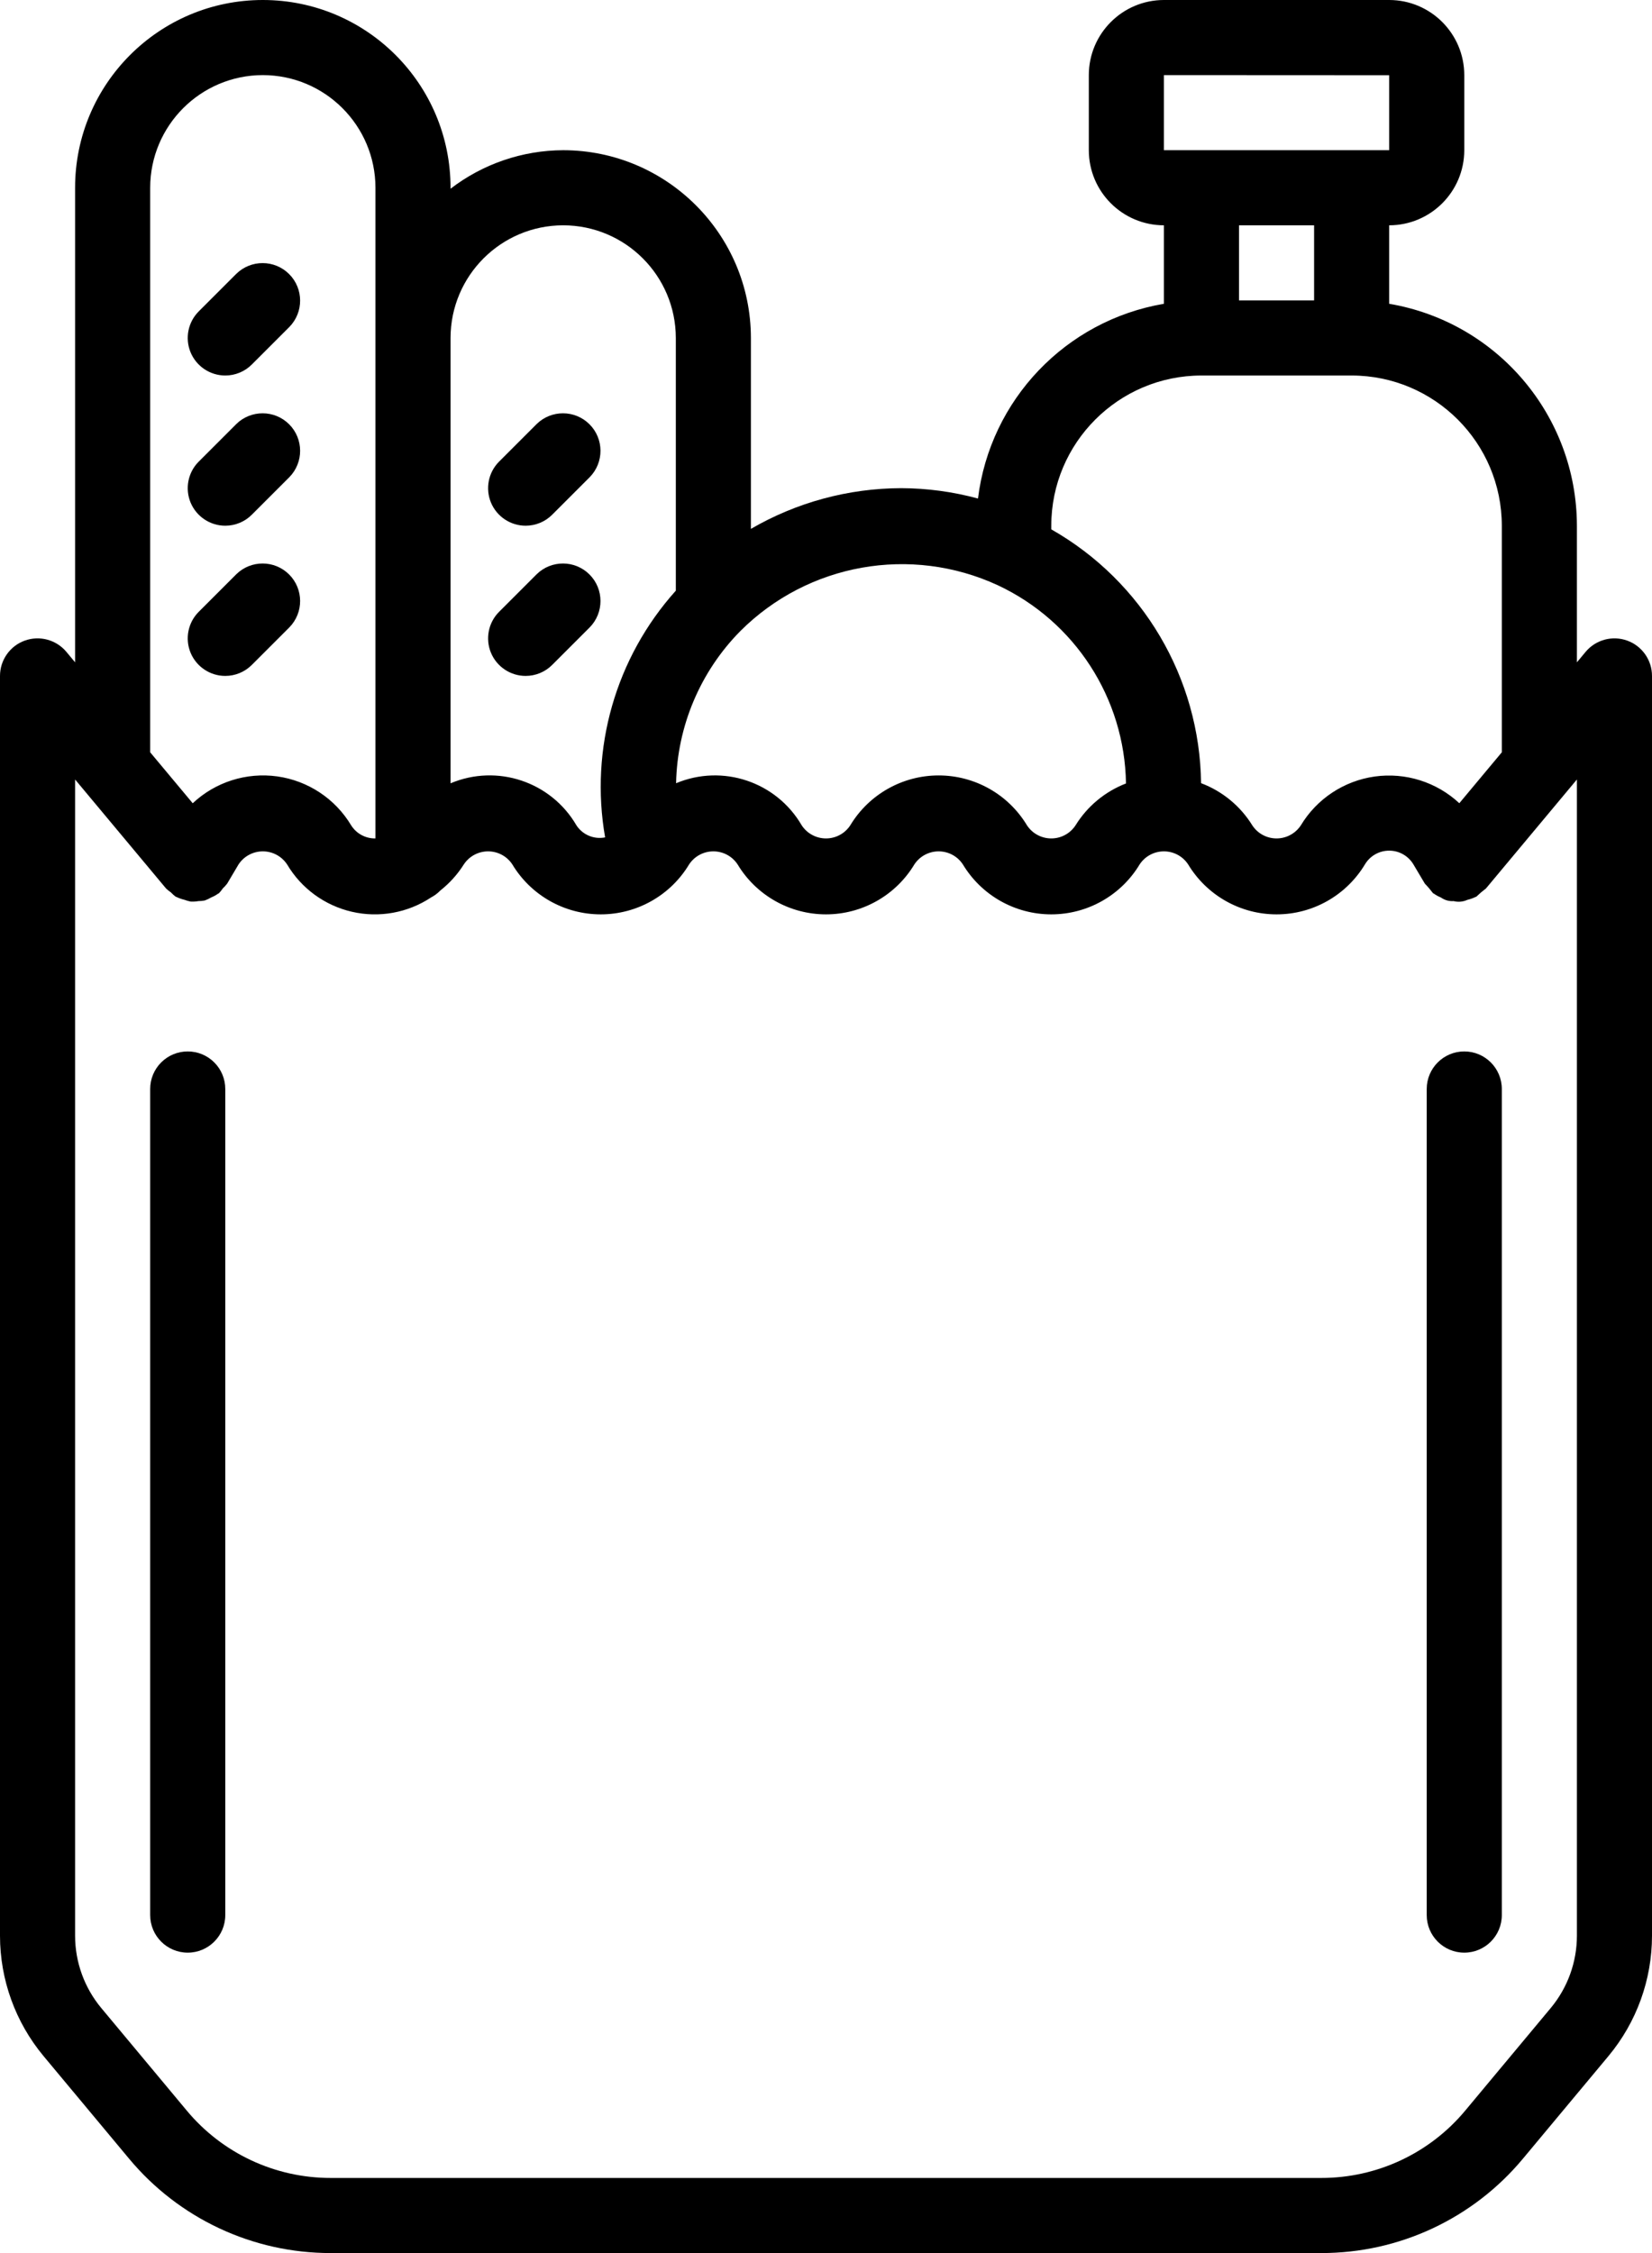 <?xml version="1.0" encoding="UTF-8"?>
<svg width="44px" height="60px" viewBox="0 0 44 60" version="1.1" xmlns="http://www.w3.org/2000/svg" xmlns:xlink="http://www.w3.org/1999/xlink">
    <title>noun_groceries_1195597</title>
    <g id="Recipe" stroke="none" stroke-width="1" fill="none" fill-rule="evenodd">
        <g id="First-Step-+-Instruction" transform="translate(-45, -197)" fill="#000000" fill-rule="nonzero">
            <g id="noun_groceries_1195597" transform="translate(45, 197)">
                <path d="M5,28 C4.735,28 4.48,28.105 4.293,28.293 C4.105,28.48 4,28.735 4,29 L4,51 C4,51.552 4.448,52 5,52 C5.552,52 6,51.552 6,51 L6,29 C6,28.735 5.895,28.48 5.707,28.293 C5.52,28.105 5.265,28 5,28 Z" id="Path"></path>
                <path d="M38,29 L38,51 C38,51.552 38.448,52 39,52 C39.552,52 40,51.552 40,51 L40,29 C40,28.448 39.552,28 39,28 C38.448,28 38,28.448 38,29 Z" id="Path"></path>
                <path d="M2,5 L2,17.638 L1.768,17.359 C1.498,17.036 1.055,16.917 0.659,17.06 C0.264,17.203 0,17.579 0,18 L0,51.552 C0.001,52.721 0.41,53.853 1.158,54.752 L3.433,57.481 C4.761,59.079 6.732,60.003 8.811,60 L35.189,60 C37.268,60.003 39.239,59.08 40.567,57.481 L42.842,54.752 C43.59,53.853 43.999,52.721 44,51.552 L44,18 C44,17.579 43.736,17.203 43.341,17.06 C42.945,16.917 42.502,17.036 42.232,17.359 L42,17.638 L42,14 C41.995,11.075 39.884,8.58 37,8.09 L37,6 C38.104,5.999 38.999,5.104 39,4 L39,2 C38.999,0.896 38.104,0.001 37,0 L31,0 C29.896,0.001 29.001,0.896 29,2 L29,4 C29.001,5.104 29.896,5.999 31,6 L31,8.09 C28.385,8.536 26.373,10.644 26.048,13.276 C25.38,13.095 24.692,13.002 24,13 C22.595,13.004 21.215,13.378 20,14.084 L20,9 C19.997,6.24 17.76,4.003 15,4 C13.915,4.004 12.861,4.364 12,5.026 L12,5 C12,2.239 9.761,0 7,0 C4.239,0 2,2.239 2,5 Z M42,51.552 C41.999,52.253 41.753,52.933 41.305,53.472 L39.03,56.201 C38.082,57.343 36.674,58.002 35.189,58 L8.811,58 C7.326,58.002 5.918,57.343 4.97,56.201 L2.695,53.472 C2.247,52.933 2.001,52.253 2,51.552 L2,20.758 L4.423,23.661 C4.463,23.699 4.505,23.733 4.551,23.764 C4.59,23.806 4.633,23.845 4.679,23.879 C4.688,23.885 4.698,23.884 4.708,23.89 C4.774,23.922 4.844,23.946 4.916,23.963 C4.968,23.983 5.022,23.998 5.076,24.009 C5.146,24.013 5.215,24.009 5.284,23.997 C5.341,23.997 5.398,23.991 5.454,23.98 C5.512,23.959 5.568,23.933 5.622,23.901 C5.686,23.875 5.747,23.842 5.804,23.802 C5.812,23.796 5.823,23.795 5.831,23.788 C5.869,23.748 5.904,23.704 5.935,23.658 C5.977,23.619 6.015,23.577 6.05,23.532 L6.354,23.019 C6.498,22.802 6.74,22.672 7,22.672 C7.26,22.672 7.502,22.802 7.646,23.019 C8.024,23.658 8.649,24.114 9.373,24.281 C10.097,24.448 10.858,24.311 11.479,23.901 C11.572,23.852 11.657,23.788 11.731,23.712 C11.976,23.518 12.187,23.284 12.354,23.019 C12.498,22.802 12.74,22.672 13,22.672 C13.26,22.672 13.502,22.802 13.645,23.019 C14.142,23.845 15.036,24.35 16,24.35 C16.964,24.35 17.858,23.845 18.354,23.019 C18.498,22.802 18.74,22.672 19,22.672 C19.26,22.672 19.502,22.802 19.645,23.019 C20.142,23.845 21.036,24.35 22,24.35 C22.964,24.35 23.858,23.845 24.354,23.019 C24.498,22.802 24.74,22.672 25,22.672 C25.26,22.672 25.502,22.802 25.645,23.019 C26.142,23.845 27.036,24.35 28,24.35 C28.964,24.35 29.858,23.845 30.354,23.019 C30.498,22.802 30.74,22.672 31,22.672 C31.26,22.672 31.502,22.802 31.645,23.019 C32.143,23.845 33.037,24.351 34.002,24.35 C34.967,24.35 35.86,23.843 36.356,23.016 C36.492,22.791 36.735,22.654 36.997,22.653 C37.26,22.652 37.504,22.788 37.641,23.012 L37.95,23.532 C38.028,23.612 38.101,23.698 38.169,23.788 C38.177,23.795 38.188,23.796 38.196,23.802 C38.253,23.842 38.314,23.875 38.378,23.901 C38.477,23.971 38.596,24.005 38.716,23.997 C38.839,24.028 38.969,24.016 39.084,23.963 C39.156,23.946 39.226,23.922 39.292,23.89 C39.301,23.884 39.312,23.885 39.321,23.879 C39.402,23.801 39.488,23.728 39.577,23.661 L42,20.758 L42,51.552 Z M31,2 L37,2.003 L37,4 L31,4 L31,2 Z M35,6 L35,8 L33,8 L33,6 L35,6 Z M32,10 L36,10 C38.208,10.002 39.998,11.792 40,14 L40,20.034 L38.868,21.39 C38.263,20.826 37.435,20.565 36.616,20.679 C35.796,20.794 35.072,21.273 34.646,21.981 C34.502,22.198 34.26,22.328 34,22.328 C33.74,22.328 33.498,22.198 33.355,21.981 C33.037,21.465 32.557,21.07 31.99,20.856 C31.955,18.054 30.436,15.481 28,14.097 L28,14 C28.002,11.792 29.792,10.002 32,10 Z M26.573,15.584 C28.629,16.546 29.955,18.595 29.99,20.864 C29.432,21.079 28.959,21.472 28.645,21.981 C28.502,22.198 28.26,22.328 28,22.328 C27.74,22.328 27.498,22.198 27.354,21.981 C26.858,21.155 25.964,20.65 25,20.65 C24.036,20.65 23.142,21.155 22.645,21.981 C22.502,22.198 22.26,22.328 22,22.328 C21.74,22.328 21.498,22.198 21.354,21.981 C20.679,20.819 19.247,20.338 18.007,20.858 C18.038,19.338 18.65,17.888 19.718,16.806 C21.522,15.003 24.258,14.516 26.573,15.584 L26.573,15.584 Z M15,6 C16.656,6.002 17.998,7.344 18,9 L18,15.73 C16.397,17.515 15.703,19.937 16.117,22.3 C15.822,22.359 15.52,22.233 15.354,21.981 C14.678,20.817 13.241,20.336 12,20.86 L12,9 C12.002,7.344 13.344,6.002 15,6 L15,6 Z M7,2 C8.656,2.002 9.998,3.344 10,5 L10,22.328 C9.739,22.333 9.494,22.202 9.354,21.981 C8.929,21.271 8.205,20.791 7.385,20.676 C6.565,20.562 5.737,20.824 5.133,21.391 L4,20.034 L4,5 C4.002,3.344 5.344,2.002 7,2 L7,2 Z" id="Shape"></path>
                <path d="M6,10 C6.265,10 6.52,9.895 6.707,9.707 L7.707,8.707 C8.091,8.316 8.089,7.687 7.701,7.299 C7.313,6.911 6.684,6.909 6.293,7.293 L5.293,8.293 C5.007,8.579 4.922,9.009 5.076,9.383 C5.231,9.756 5.596,10 6,10 Z" id="Path"></path>
                <path d="M6,14 C6.265,14 6.52,13.895 6.707,13.707 L7.707,12.707 C8.091,12.316 8.089,11.687 7.701,11.299 C7.313,10.911 6.684,10.909 6.293,11.293 L5.293,12.293 C5.007,12.579 4.922,13.009 5.076,13.383 C5.231,13.756 5.596,14 6,14 Z" id="Path"></path>
                <path d="M6,18 C6.265,18 6.52,17.895 6.707,17.707 L7.707,16.707 C8.091,16.316 8.089,15.687 7.701,15.299 C7.313,14.911 6.684,14.909 6.293,15.293 L5.293,16.293 C5.007,16.579 4.922,17.009 5.076,17.383 C5.231,17.756 5.596,18 6,18 Z" id="Path"></path>
                <path d="M14,14 C14.265,14 14.52,13.895 14.707,13.707 L15.707,12.707 C16.091,12.316 16.089,11.687 15.701,11.299 C15.313,10.911 14.684,10.909 14.293,11.293 L13.293,12.293 C13.007,12.579 12.922,13.009 13.076,13.383 C13.231,13.756 13.596,14 14,14 Z" id="Path"></path>
                <path d="M14,18 C14.265,18 14.52,17.895 14.707,17.707 L15.707,16.707 C16.091,16.316 16.089,15.687 15.701,15.299 C15.313,14.911 14.684,14.909 14.293,15.293 L13.293,16.293 C13.007,16.579 12.922,17.009 13.076,17.383 C13.231,17.756 13.596,18 14,18 Z" id="Path"></path>
            </g>
        </g>
    </g>
</svg>
